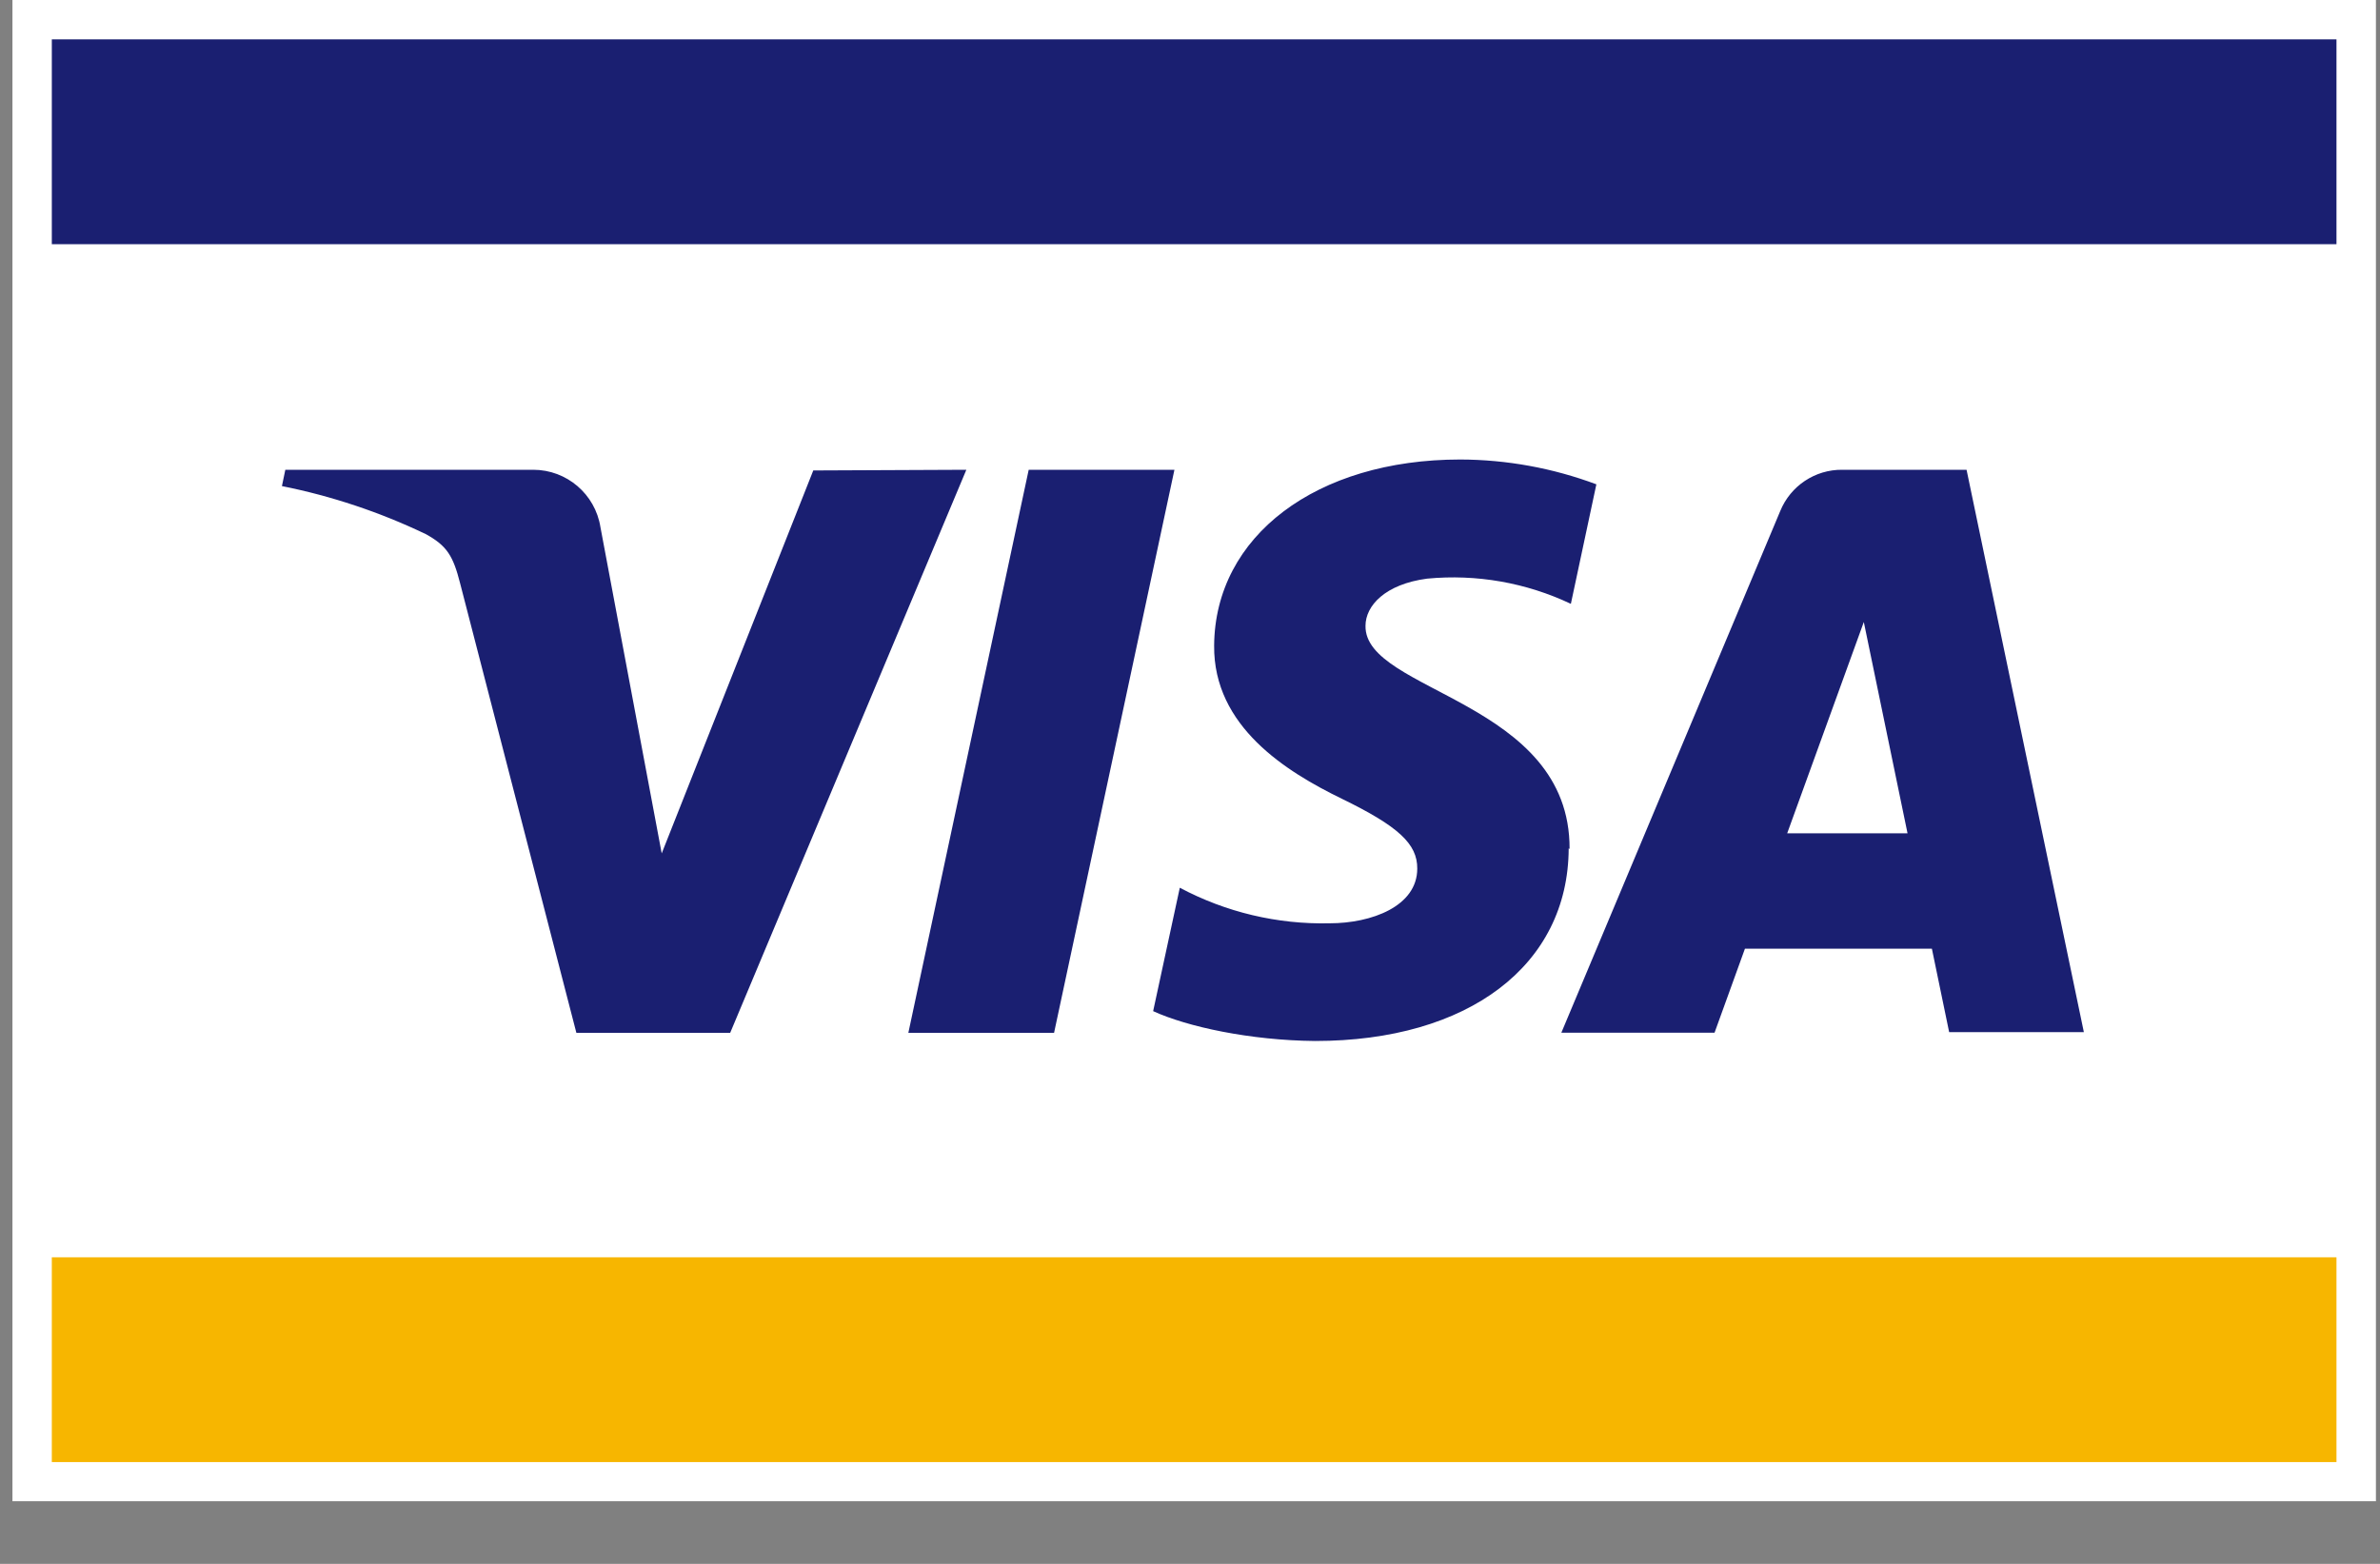 <svg width="35" height="23" viewBox="0 0 35 23" fill="none" xmlns="http://www.w3.org/2000/svg">
<rect x="0" y="0" width="35" height="23" fill="#808080" stroke="none"/>
<path d="M0.183 0C34.94 0 34.94 0 34.94 0V22.079H0.183" fill="white"/>
<path d="M0.762 18.491C34.36 18.491 34.36 18.491 34.36 18.491V21.503H0.762" fill="#F7B600"/>
<path d="M0.762 0.579C17.561 0.579 23.861 0.579 34.36 0.579C34.36 2.085 34.36 2.65 34.36 3.591C21.182 3.591 11.261 3.591 0.762 3.591C0.762 3.012 0.762 1.52 0.762 0.579ZM14.211 6.909C12.475 11.05 11.824 12.602 10.738 15.19C9.607 15.19 9.183 15.19 8.476 15.19C7.622 11.886 7.301 10.646 6.767 8.581C6.664 8.176 6.574 8.026 6.259 7.854C5.586 7.532 4.877 7.295 4.146 7.149C4.171 7.029 4.18 6.984 4.196 6.909C6.019 6.909 6.703 6.909 7.842 6.909C8.334 6.909 8.753 7.267 8.83 7.753C9.281 10.152 9.45 11.051 9.731 12.551C10.845 9.735 11.263 8.679 11.96 6.919C13.085 6.914 13.507 6.912 14.211 6.909ZM23.082 12.486C23.092 10.301 20.062 10.181 20.081 9.204C20.081 8.908 20.371 8.591 20.988 8.51C21.713 8.441 22.443 8.569 23.101 8.881C23.289 8.002 23.359 7.672 23.476 7.123C22.836 6.884 22.158 6.76 21.474 6.758C19.357 6.758 17.867 7.884 17.855 9.494C17.843 10.686 18.919 11.351 19.73 11.746C20.565 12.152 20.845 12.412 20.842 12.775C20.842 13.33 20.168 13.579 19.555 13.579C18.787 13.597 18.028 13.417 17.35 13.056C17.154 13.964 17.08 14.304 16.958 14.871C17.46 15.101 18.383 15.301 19.339 15.31C21.592 15.31 23.063 14.199 23.069 12.477M28.664 15.18C29.654 15.18 30.026 15.18 30.645 15.18C29.782 11.045 29.459 9.494 28.92 6.909C28.006 6.909 27.663 6.909 27.092 6.909C26.692 6.905 26.331 7.146 26.18 7.516C24.57 11.352 23.967 12.791 22.961 15.188C24.088 15.188 24.51 15.188 25.214 15.188C25.438 14.57 25.522 14.339 25.661 13.952C27.035 13.952 27.551 13.952 28.41 13.952C28.537 14.566 28.584 14.796 28.664 15.18ZM26.282 12.256C26.846 10.702 27.057 10.119 27.409 9.148C27.731 10.702 27.851 11.285 28.052 12.256C27.168 12.256 26.836 12.256 26.282 12.256ZM17.271 6.909C16.386 11.05 16.055 12.602 15.501 15.19C14.43 15.19 14.028 15.19 13.358 15.19C14.243 11.05 14.575 9.497 15.128 6.909C16.2 6.909 16.602 6.909 17.271 6.909Z" fill="#1A1F71"/>
</svg>
